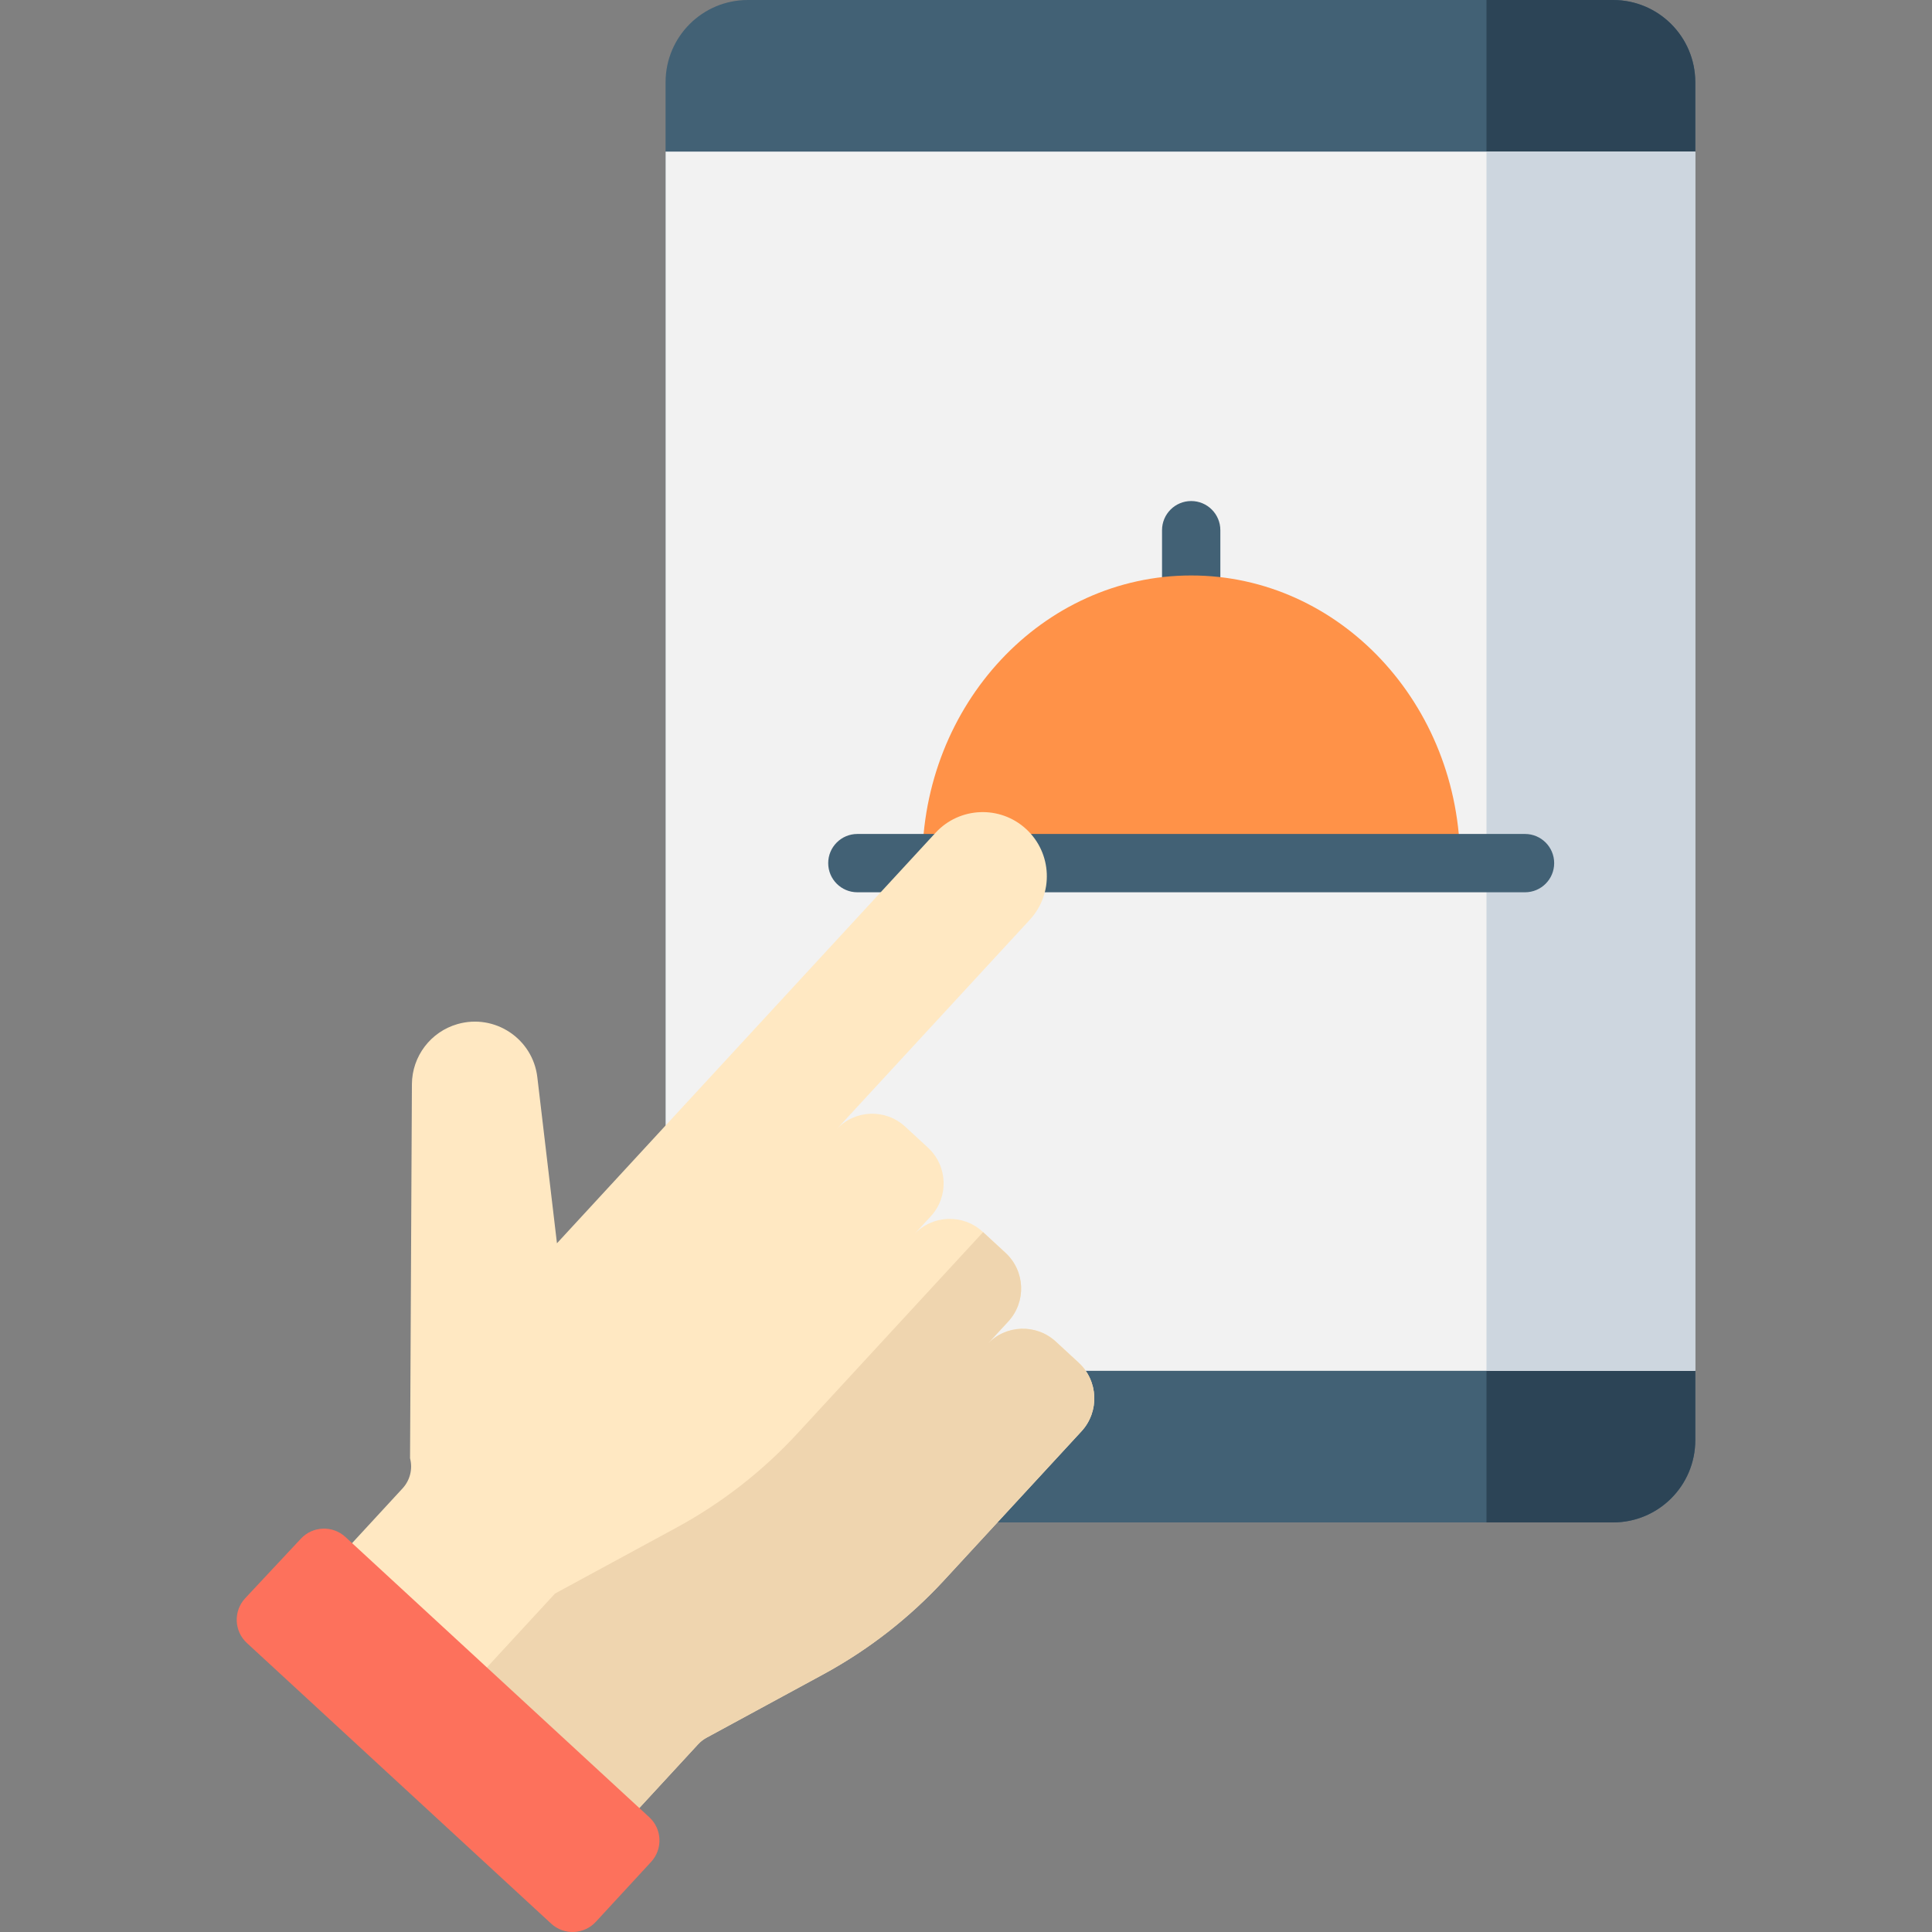 <?xml version="1.0" encoding="iso-8859-1"?>
<!-- Generator: Adobe Illustrator 19.0.0, SVG Export Plug-In . SVG Version: 6.00 Build 0)  -->
<svg xmlns="http://www.w3.org/2000/svg" xmlns:xlink="http://www.w3.org/1999/xlink" version="1.1" id="Layer_1" x="0px" y="0px" viewBox="0 0 512 512" style="enable-background:new 0 0 512 512;" xml:space="preserve" width="512" height="512">
<rect x="0" y="0" width="512" height="512" fill="#808080" stroke="none"/>
<g>
	<path style="fill:#426175;" d="M427.481,403.457H198.173c-12.033,0-21.787-9.754-21.787-21.787V21.787   C176.386,9.754,186.14,0,198.173,0h229.308c12.033,0,21.787,9.754,21.787,21.787V381.67   C449.268,393.703,439.514,403.457,427.481,403.457z"/>
	<path style="fill:#2C4456;" d="M427.481,0h-33.552v403.457h33.552c12.033,0,21.787-9.754,21.787-21.787V21.787   C449.268,9.754,439.514,0,427.481,0z"/>
	<rect x="176.386" y="40.176" style="fill:#F2F2F2;" width="272.882" height="323.106"/>
	<g>
		<g>
			<g>
				<g>
					<path style="fill:#426175;" d="M315.678,164.829c-4.268,0-7.726-3.459-7.726-7.726v-16.596c0-4.268,3.459-7.726,7.726-7.726       s7.726,3.459,7.726,7.726v16.596C323.404,161.37,319.946,164.829,315.678,164.829z"/>
				</g>
			</g>
		</g>
	</g>
	<rect x="393.929" y="40.176" style="fill:#CDD6DF;" width="55.339" height="323.106"/>
	<g>
		<g>
			<g>
				<g>
					<path style="fill:#FF9248;" d="M315.678,152.506c-39.364,0-71.275,34.129-71.275,76.23h142.55       C386.953,186.635,355.043,152.506,315.678,152.506z"/>
				</g>
			</g>
		</g>
		<g>
			<path style="fill:#426175;" d="M404.146,236.463H227.21c-4.268,0-7.726-3.459-7.726-7.726s3.459-7.726,7.726-7.726h176.936     c4.268,0,7.726,3.459,7.726,7.726S408.413,236.463,404.146,236.463z"/>
		</g>
		<g>
			<path style="fill:#FFE8C2;" d="M285.856,361.122l-6.053-5.583c-5.228-4.822-13.376-4.492-18.197,0.736l-1.575,1.708l0,0     l7.171-7.776c4.822-5.228,4.492-13.376-0.736-18.197l-6.053-5.583c-5.228-4.822-13.375-4.492-18.197,0.736l4.447-4.822     c4.822-5.228,4.492-13.376-0.736-18.197l-6.053-5.583c-5.228-4.822-13.376-4.492-18.197,0.736l-1.842,1.997l0,0l53.084-57.56     c6.363-6.9,5.928-17.652-0.971-24.015l0,0c-6.9-6.363-17.652-5.928-24.015,0.971l-67.06,72.714l0,0l-33.275,36.081l-5.202-44.016     c-1.206-10.205-11.265-16.901-21.145-14.077h0c-7.129,2.038-12.056,8.537-12.093,15.951l-0.493,99.111     c0.747,2.824,0,5.834-1.981,7.982L91.914,410.45l76.119,70.2l16.98-18.411c0.636-0.69,1.382-1.27,2.207-1.718l30.938-16.791     c11.977-6.501,22.803-14.93,32.042-24.948l8.195-8.886l0,0l28.198-30.575C291.413,374.091,291.084,365.944,285.856,361.122z"/>
			<g>
				<path style="fill:#EFD5AF;" d="M285.856,361.122l-6.053-5.583c-5.228-4.822-13.376-4.492-18.197,0.736l-1.575,1.708l7.171-7.776      c4.822-5.228,4.492-13.376-0.736-18.197l-5.941-5.479l-41.017,44.475l-8.195,8.886c-9.239,10.018-20.064,18.447-32.042,24.948      l-32.184,17.467l-19.448,21.088l40.395,37.254l16.98-18.412c0.636-0.69,1.382-1.27,2.207-1.718l30.938-16.791      c11.977-6.501,22.803-14.93,32.042-24.948l8.195-8.886l28.198-30.575C291.414,374.091,291.084,365.944,285.856,361.122z"/>
			</g>
			<path style="fill:#FD715C;" d="M172.547,493.421l-14.646,15.881c-3.137,3.401-8.437,3.616-11.839,0.479L65.43,435.418     c-3.418-3.152-3.615-8.485-0.439-11.881l14.755-15.779c3.145-3.363,8.415-3.558,11.799-0.436l80.523,74.261     C175.47,484.719,175.684,490.02,172.547,493.421z"/>
		</g>
	</g>
</g>















</svg>
